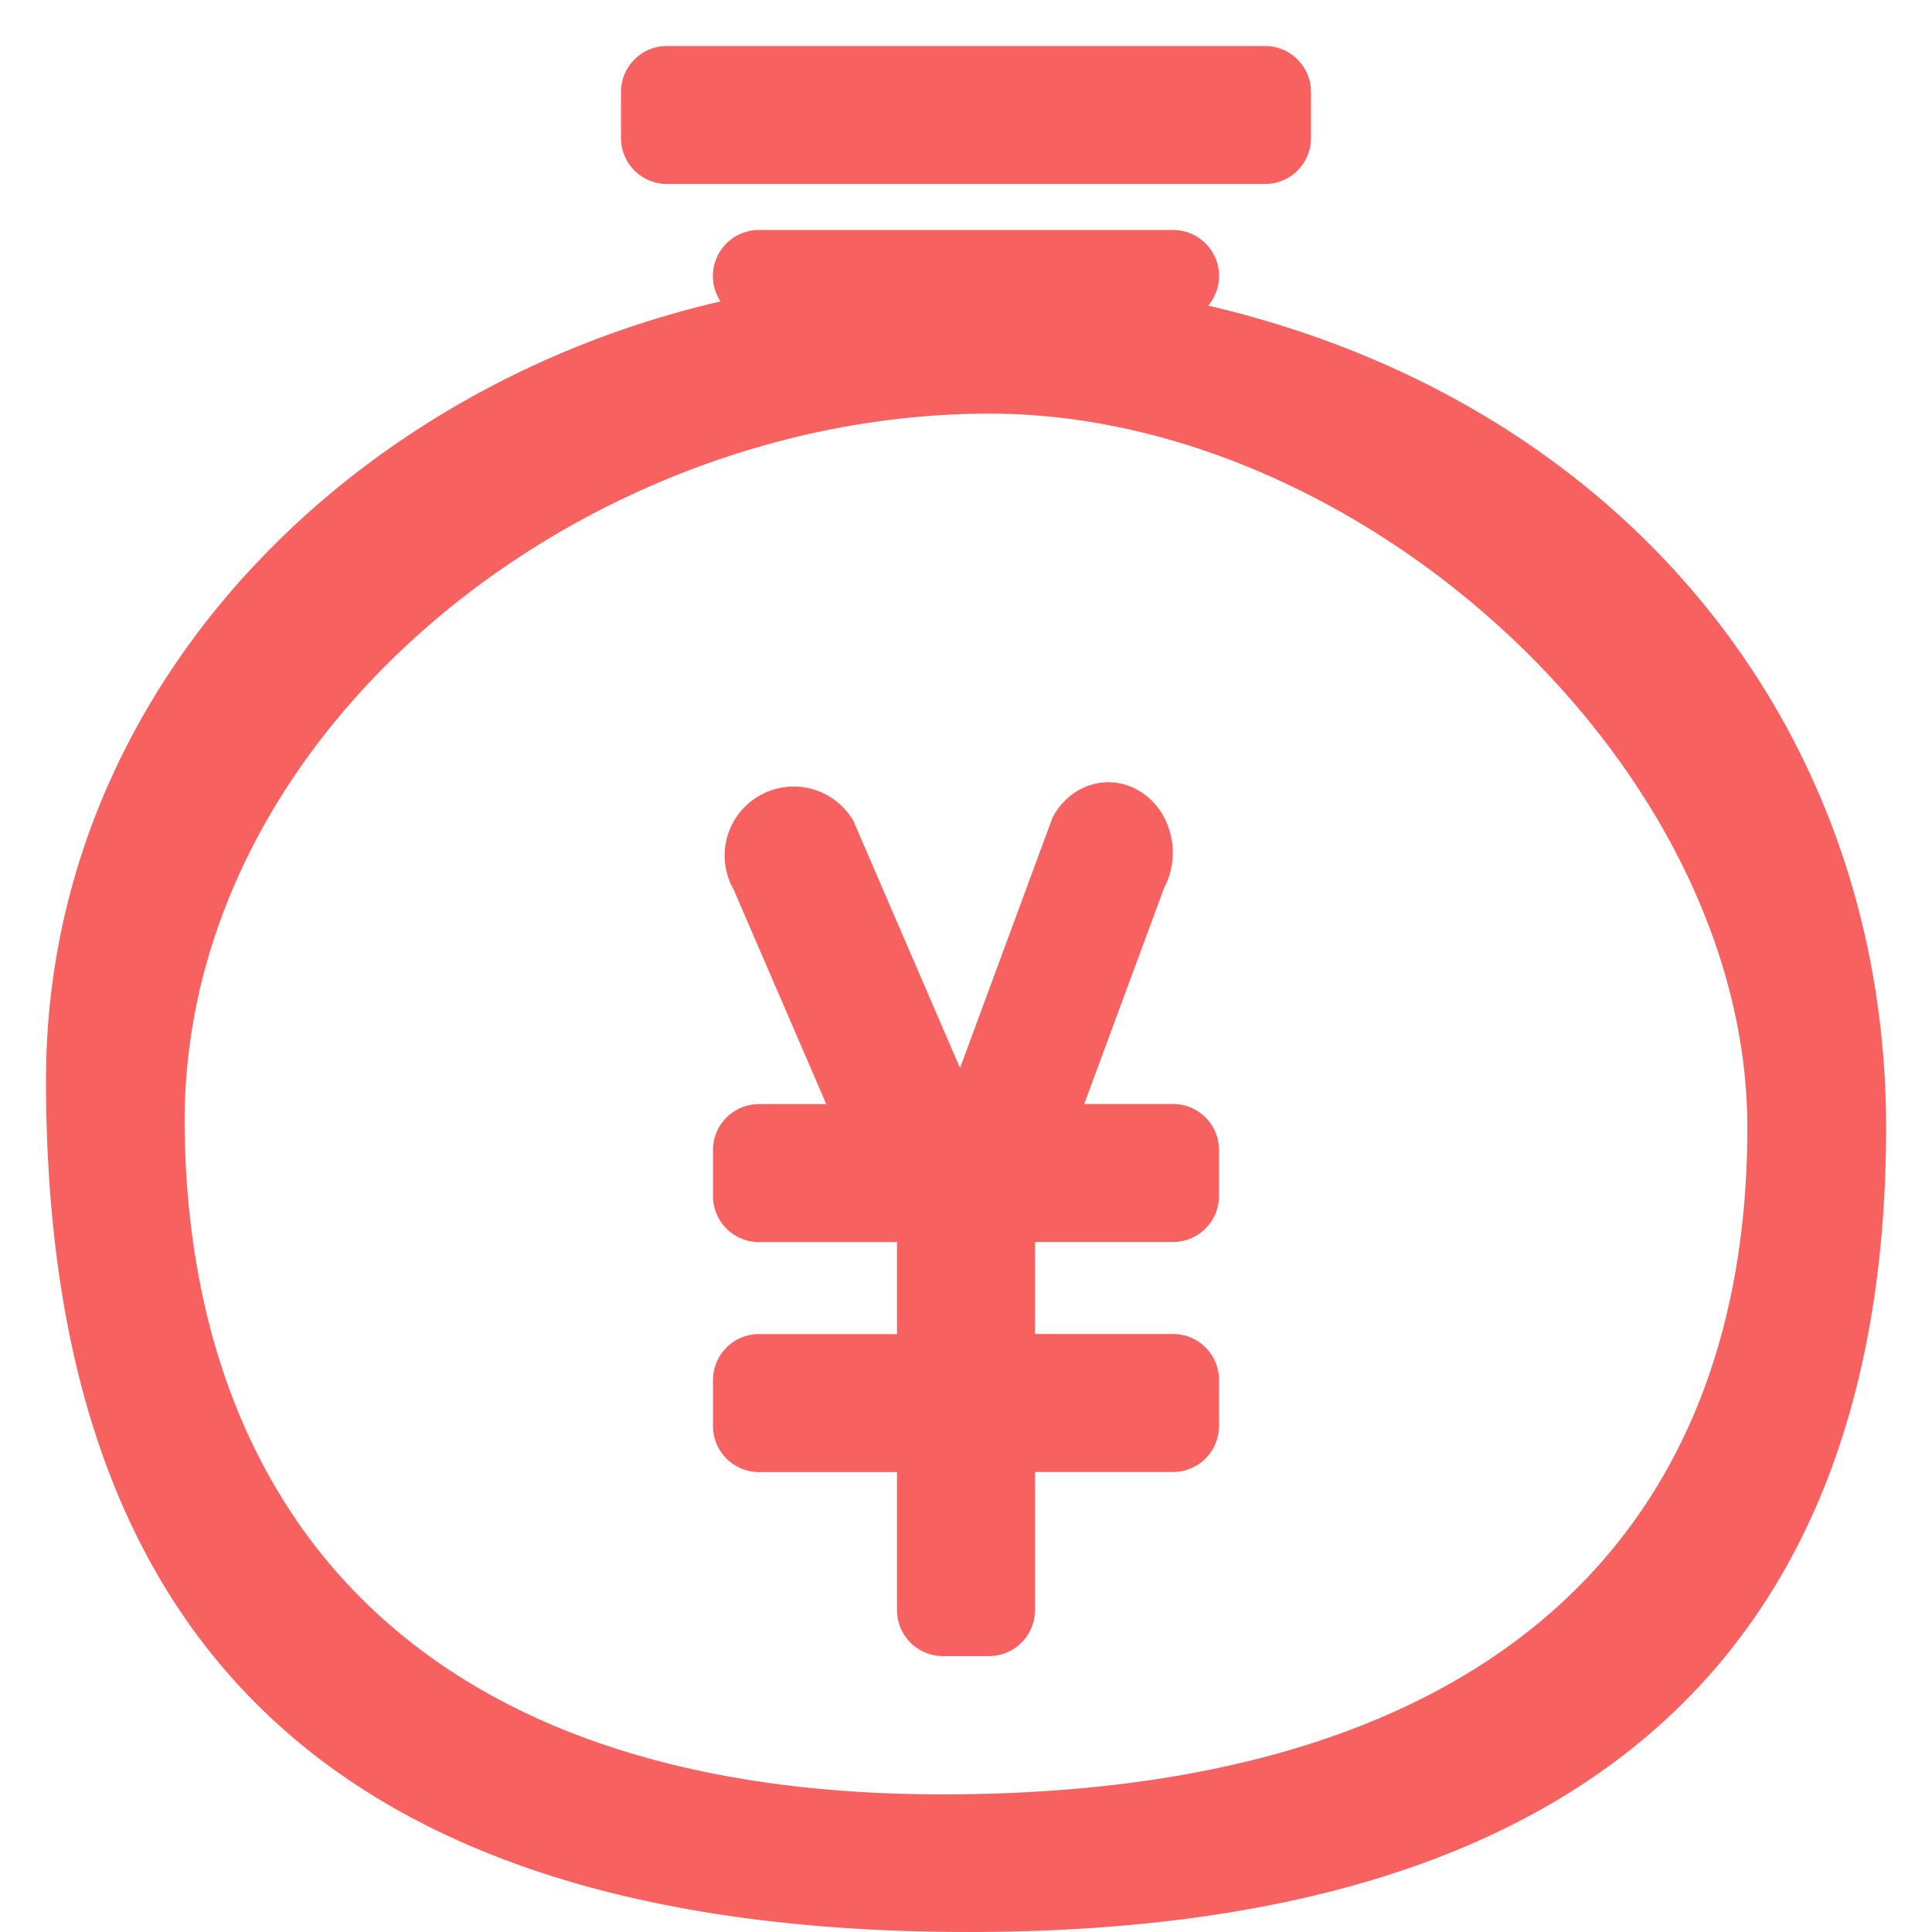 <svg width="21" height="21" viewBox="0 0 21 21" xmlns="http://www.w3.org/2000/svg"><path d="M7.832 3.276A.5.5 0 0 1 8.25 2.5h4.5a.5.5 0 0 1 .383.822c4.506 1.054 7.368 4.58 7.368 8.935 0 4.581-2.135 8.743-9.97 8.743C2.914 21 .502 17.125.5 11.743.498 7.563 3.72 4.23 7.832 3.276zM13.75.5h-6.5a.5.5 0 0 0-.5.5v.5a.5.5 0 0 0 .5.5h6.5a.5.5 0 0 0 .5-.5V1a.5.5 0 0 0-.5-.5zm-3.507 19.004c-5.929 0-8.193-3.291-8.236-7.246-.047-4.295 4.305-7.762 8.75-7.762 4.06 0 8.236 3.832 8.236 7.762 0 4.424-2.816 7.246-8.75 7.246zM12.75 13.5a.5.5 0 0 0 .5-.5v-.5a.5.5 0 0 0-.5-.5h-.965l.869-2.35c.193-.366.078-.833-.256-1.044-.335-.212-.763-.087-.957.28l-1.006 2.723-1.158-2.684a.75.75 0 1 0-1.3.75l1.004 2.326H8.25a.5.5 0 0 0-.5.5v.5a.5.5 0 0 0 .5.5h1.5v1h-1.5a.5.5 0 0 0-.5.5v.5a.5.5 0 0 0 .5.5h1.5v1.5a.5.5 0 0 0 .5.5h.5a.5.5 0 0 0 .5-.5V16h1.5a.5.5 0 0 0 .5-.5V15a.5.5 0 0 0-.5-.5h-1.5v-1h1.5z" fill="#F76260" fill-rule="evenodd"/></svg>